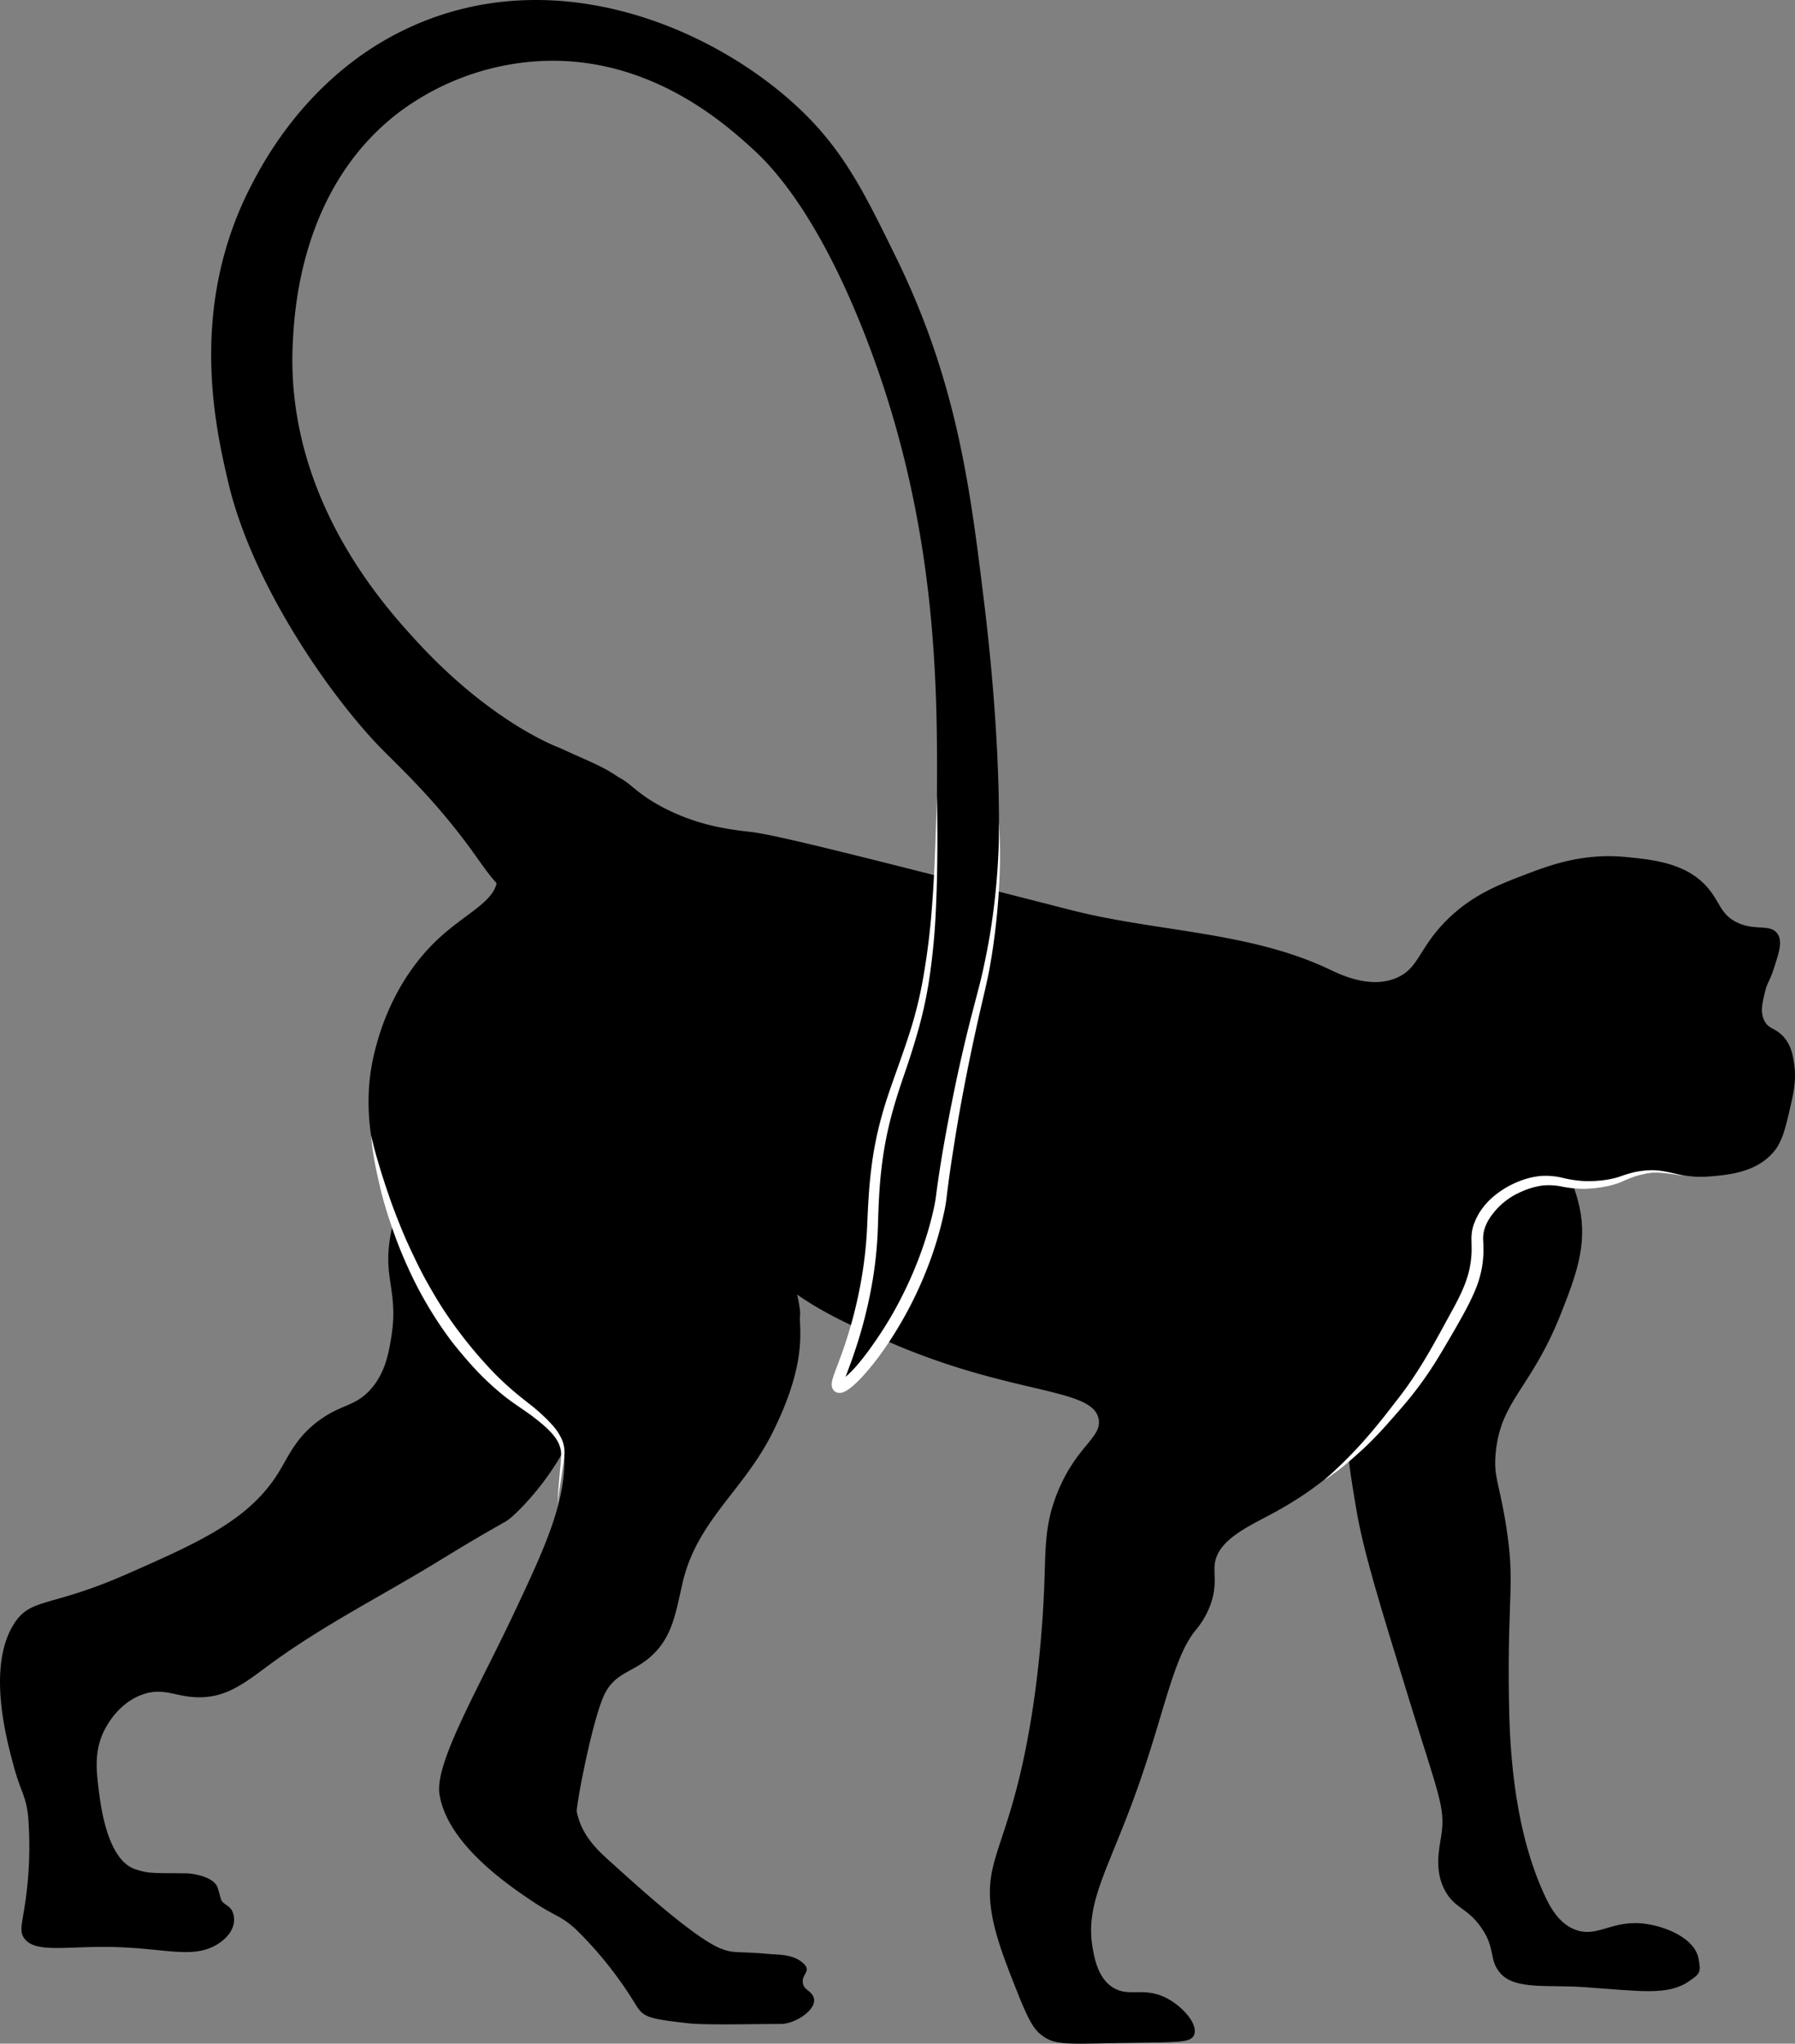 <svg id="Layer_4" data-name="Layer 4" xmlns="http://www.w3.org/2000/svg" viewBox="0 0 610.34 694.46"><rect x="0" y="0" width="610.34" height="694.46" fill="#808080" stroke="none"/><defs><style>.cls-1{stroke:#000;stroke-miterlimit:10;}.cls-2{fill:#fff;}</style></defs><title>monkey</title><path class="cls-1" d="M602.5,685.5C592,661.78,591.21,633.64,591,620c-0.55-35.91,2.22-38.92-1-59-2.31-14.44-4.27-16.19-3.5-24.5,1.67-18.08,12-22,22-47,5.22-13.14,9.27-23.71,6.5-36.5-2-9.16-8.77-25.47-20-27.5-20.4-3.7-53,40.15-58,84-1.86,16.43.45,30.26,3,45.5,2.44,14.58,7.63,31.39,18,65,10,32.54,12.49,36.91,11,46.5-0.69,4.46-2.57,12.15,1.5,19,3.29,5.54,7.32,5.25,12,12,5.15,7.43,2.53,11,6.5,15.5,4.86,5.46,16,3.66,28,4.5,19.19,1.34,28.35,2.93,35.33-1.83,3.88-2.65,3.93-2.82,3.17-7.17-1.18-6.71-10.82-10.56-17.5-11.5-11.32-1.6-16.14,4.87-24,2C608.19,696.88,605,691.23,602.5,685.5Z" transform="translate(-78.43 -42.76)"/><path class="cls-1" d="M124.5,678.5c-10-3.12-12.28-21.7-13-27.5-0.82-6.65-1.73-14,2.5-21.5,0.85-1.52,4.92-8.79,13-11.5,7.58-2.55,11.71,1.27,20,1,9.13-.3,15-5.28,23.5-11.5,17.8-13,37.69-23,56.5-34.5,24.05-14.74,22.24-12.59,25.5-15.5,2.36-2.1,28.67-26.33,27-61.5-1.64-34.55-29.71-67.92-46.5-64.5-11.74,2.39-22.83,23.78-22,41,0.35,7.33,2.83,13.26,1,24.5-0.9,5.52-2,12.25-7,18-5.48,6.29-10.27,5.23-18,11s-10.06,12-13.5,17.5c-10.09,16.24-27.18,23.78-51.5,34.5-26.65,11.75-32.86,7.94-38.5,17-8.93,14.36-2.43,38.49,0,47.5,2.51,9.31,4.22,10.13,5,17.5A131.39,131.39,0,0,1,87,692.5c-0.76,4.71-1.29,6.64,0,8.5,3.23,4.65,12.39,2.88,26.33,2.83,20.9-.06,30.71,4.77,39.52-1.32,4.14-2.86,5.56-6.69,4.15-10-0.88-2.08-3.36-2.14-4-4.5-0.89-3.28-.26-1.06-1-3.53-1-3.34-7.54-4.6-10.16-4.64C130.06,679.67,129.38,680,124.5,678.5Z" transform="translate(-78.43 -42.76)"/><path class="cls-1" d="M323.27,705.33c-9.73-3.84-32.65-25.14-37-29-5-4.47-10.46-9.4-12.23-17.86-0.36-1.71,5.7-33.84,10-41.18,4-6.9,9.67-6.73,15.74-12.37,6.69-6.22,7.86-13.83,10.18-24.1,4.86-21.52,20.82-31.7,30.69-51.44,12.33-24.67,8.78-35.67,9.33-40,0.4-3.13-6.65-38.79-31-64.23-23.92-25-67-31.73-77.42-18.13-7.29,9.51-1.61,32.92,10.32,45.37,5.07,5.3,10.83,8.14,16.84,17.83,2.95,4.75,6.54,10.55,6.54,18.17,0,8.34-4.31,10.69-6.36,20.11-2,9.25.26,15.62,1.3,22.06,3.05,18.88-4.89,35.78-16.2,59.83-12.39,26.36-27.33,51.53-25.63,62.07,2.68,16.69,23.44,30.63,31.18,35.83,8,5.38,9.83,4.87,15.26,9.92a131.39,131.39,0,0,1,20.2,25.5c2.52,4.05,3.74,4.53,17.59,6.09,5.73,0.64,22.66.21,31.21,0.23,5,0,12-4.91,10.82-8.33-0.73-2.14-3.19-2.38-3.66-4.78-0.65-3.34,2.46-4.2.75-6.14-3.07-3.5-8.64-3.27-11.25-3.5C328.77,706.23,328,707.21,323.27,705.33Z" transform="translate(-78.43 -42.76)"/><path id="Body_Front" data-name="Body Front" class="cls-1" d="M522.71,549.4A150.76,150.76,0,0,0,554,520c7.77-9.4,12-17,18.5-28.5,5.6-10,7.32-14.61,8-20,0.83-6.54-.63-8.11,1-12.5,2.8-7.5,10.74-12.71,18-14.5,9-2.22,11.19,2.22,23.5.5,7.94-1.11,7.6-3,15.5-4,10.13-1.23,11.57,1.83,21.5,1,5.9-.49,15.19-1.27,21-8,3-3.45,4-7.8,6-16.5,1.52-6.57,1.42-10.18,1-13s-0.86-5.74-3-8.5c-2.79-3.6-5.31-2.84-7-6s-0.81-6.48,0-10,1.62-3.79,3-8c1.84-5.63,3-9.12,1.5-11.5-2.17-3.49-7.58-.7-14-4-5.58-2.87-5.7-7.15-10-12-7.09-8-18-9.1-27-10-14.87-1.5-26.22,2.84-34.5,6-8.58,3.28-17.91,6.84-26.5,15.5-9.33,9.4-9.2,16.15-17,19.5-9.28,4-19.68-1.2-23.5-3-27.06-12.77-58.51-12.59-87.5-20C376.33,335.58,343.25,327.12,334,326c-6.39-.78-17.74-1.78-30.5-8.5C292.65,311.78,292.39,308,285,306c-18.36-5.07-42.77,10.8-42.5,22.5,0.13,5.43,5.5,6.61,5.5,12.5,0,8-9.93,11.82-19.5,20.5-15.79,14.32-20.65,32.84-22,38-4.8,18.31-.79,33.7,1.5,42.5,6.65,25.5,22.21,41.67,33,53,15.5,16.29,23.25,24.44,34.5,29.5,3.86,1.74,8.72,3.48,12,8.5,5.08,7.76,45.09-51,34.5-74.5-1.13-2.52-4.94-11-4-11.5,1.14-.64,8.06,10.91,14,18.5,13.81,17.64,31.2,25.29,50.5,33.5,41.47,17.65,68.05,14.65,70,26,1.13,6.6-7.57,9.21-14,25-4.42,10.86-4,18.69-4.5,31.5-0.28,7.06-1.52,37.88-9,67.5-5.81,23-11.16,28.55-9,43,1.29,8.61,4.8,17.44,9,28,4,10.14,5.81,12.34,8,14,4.33,3.28,8.17,2.81,26.5,2.5,19.08-.33,23.52,0,24.5-2.5,1.25-3.23-3.86-9.24-9.5-12-7.46-3.65-12.41.08-18-3.5-5.06-3.24-6.32-9.71-7-13.5-2.87-15.92,5.5-27.17,15.5-55.5,8.93-25.3,11.93-43.7,19.5-53a27.74,27.74,0,0,0,5.5-10c1.68-5.68.53-9.08,1-12.5,1.19-8.6,12.09-13.12,21-18a125.06,125.06,0,0,0,10.71-6.6" transform="translate(-78.43 -42.76)"/><path id="Tail" d="M418.1,323.5c0.71,16.38-1.4,37.27-5.6,54.5-1.54,6.34-7.21,27.63-12,57.5-2.29,14.25-1.68,13.67-3,19.5-8,35.25-31.09,60.7-34,59-1.89-1.11,4.6-10.33,9-32.5,3.3-16.6,2.15-24,3.5-38,2.26-23.43,8.42-33.29,14-53,6.12-21.6,6.76-45.32,7-75.5v-1c0.26-38.53.14-94.52-24.5-157.5-16.79-42.93-33-58.42-38-63-9.24-8.41-34.85-31.7-72-30A87.88,87.88,0,0,0,214,81c-33.23,25.38-35.42,67-36,78-2.76,52.45,30.91,89.38,41.5,101,26.39,28.95,49.5,37,49.5,37,11.85,5.65,20.7,7.93,27,17.5,8,12.19,9.75,32.88-1,41.5-11.37,9.12-31.36.48-41.5-7.5-9.87-7.76-9.87-11.45-22.17-26.5-10.22-12.51-19.25-20.68-24.33-26-17.21-18-43.06-55.41-51-89.5-4.24-18.22-13.79-59.2,8-101,5-9.66,21.92-40.91,58.5-55.5,48.14-19.19,99,3,127,29,15.61,14.51,22.64,28.86,33.5,51,21,42.76,25.38,79.36,30,117,1.4,11.45,5.1,43.32,5.1,75.38" transform="translate(-78.43 -42.76)"/><g id="Tail-2" data-name="Tail"><path class="cls-2" d="M418.1,322.38l0.07,1.17c0,0.77.12,1.92,0.16,3.42,0.11,3,.21,7.41,0,13s-0.67,12.41-1.64,20.17c-0.49,3.88-1.1,8-1.91,12.33s-1.94,8.82-3,13.47c-2.15,9.34-4.29,19.49-6.29,30.27q-1.5,8.09-2.82,16.64c-0.92,5.71-1.75,11.46-2.45,17.45-0.2,1.53-.48,3.09-0.81,4.59l-0.51,2.24-0.56,2.26c-0.77,3-1.66,6-2.66,8.95a132.76,132.76,0,0,1-17.4,34,88.79,88.79,0,0,1-6.11,7.65,44.17,44.17,0,0,1-3.55,3.55,17.58,17.58,0,0,1-2.16,1.64,6.66,6.66,0,0,1-1.54.74,3.22,3.22,0,0,1-1.54.12,2.43,2.43,0,0,1-.61-0.19,2.51,2.51,0,0,1-1-.81,2.64,2.64,0,0,1-.3-0.52,3.27,3.27,0,0,1-.24-1.47,5.88,5.88,0,0,1,.11-0.9,13.46,13.46,0,0,1,.36-1.37c0.26-.83.55-1.6,0.83-2.36l1.68-4.48q1.64-4.45,3-9a152.8,152.8,0,0,0,4.25-18.29,140.51,140.51,0,0,0,1.87-18.37c0.27-6.14.58-12.34,1.35-18.33a119.1,119.1,0,0,1,3.45-17.56c1.53-5.65,3.47-11,5.31-16.18s3.61-10.19,5.1-15.11a141.65,141.65,0,0,0,3.5-14.42,243.29,243.29,0,0,0,3.29-25.87c0.61-7.76.89-14.55,1.11-20.14l0.6-17.58,0.06,4.6c0,3,.09,7.4.06,13s-0.11,12.4-.47,20.21a226,226,0,0,1-2.54,26.16,145.35,145.35,0,0,1-3.22,14.74c-1.37,5-3,10.15-4.79,15.36s-3.56,10.52-4.95,16.05a124.44,124.44,0,0,0-3.09,17.13c-0.7,5.92-.93,11.91-1.13,18.11a138.06,138.06,0,0,1-1.74,18.86,156.67,156.67,0,0,1-4.29,18.75c-0.91,3.1-1.94,6.17-3,9.2l-1.67,4.5c-0.27.74-.54,1.47-0.76,2.17a9.76,9.76,0,0,0-.25,1,2,2,0,0,0,0,.29,0.82,0.82,0,0,0-.08-0.29,1.32,1.32,0,0,0-.15-0.26,1.56,1.56,0,0,0-.35-0.34,0.93,0.93,0,1,1-.19-0.11,1.71,1.71,0,0,0-.32-0.1,0.65,0.65,0,0,0-.36,0,3.17,3.17,0,0,0,.6-0.32,14.15,14.15,0,0,0,1.65-1.27,40.35,40.35,0,0,0,3.24-3.21A84.92,84.92,0,0,0,375,500a125.43,125.43,0,0,0,9.75-16,134.81,134.81,0,0,0,7.29-16.93c1-2.87,1.9-5.76,2.68-8.65l0.56-2.16,0.52-2.19c0.33-1.45.61-2.85,0.81-4.3,1.53-11.91,3.64-23.38,5.82-34.18s4.56-21,7-30.26c1.2-4.66,2.43-9.07,3.34-13.32s1.71-8.31,2.34-12.14c1.24-7.67,1.95-14.43,2.37-20s0.57-10,.6-13c0-1.5,0-2.65,0-3.42v-1.17Z" transform="translate(-78.43 -42.76)"/></g><g id="Stroke_Back_Leg" data-name="Stroke Back Leg"><path class="cls-2" d="M204.63,428.54s0.46,2.27,1.53,6.16c0.53,1.95,1.25,4.28,2.07,7l1.38,4.26,1.6,4.67c1.17,3.24,2.5,6.72,4,10.35s3.28,7.39,5.15,11.24,4.06,7.71,6.35,11.56A129.49,129.49,0,0,0,234.28,495c1.36,1.83,2.74,3.58,4.21,5.38s2.89,3.46,4.41,5.12a96.49,96.49,0,0,0,9.29,9.23c1.6,1.4,3.22,2.73,4.85,4s3.27,2.54,4.79,3.91,2.9,2.71,4.21,4.15a18.93,18.93,0,0,1,3.22,4.65,10.66,10.66,0,0,1,1.1,5.14c-0.08,1.64-.34,3.12-0.53,4.52l-1.09,7.21c-0.29,2-.47,3.57-0.55,4.65a13.37,13.37,0,0,0,0,1.66,13.4,13.4,0,0,1-.08-1.66c0-1.09.08-2.68,0.23-4.7s0.39-4.47.64-7.27a43.87,43.87,0,0,0,.25-4.41,9.53,9.53,0,0,0-1.39-4.38c-1.67-2.79-4.54-5.2-7.6-7.59s-6.68-4.57-10.16-7.3a93.14,93.14,0,0,1-10-9.24c-1.57-1.68-3.12-3.46-4.61-5.23s-3-3.6-4.38-5.48a132.67,132.67,0,0,1-13.87-23.71c-1.83-4-3.42-7.9-4.76-11.68-0.7-1.87-1.29-3.73-1.89-5.52S209.5,453,209,451.3s-0.91-3.31-1.27-4.85l-1-4.39c-0.6-2.75-1.05-5.19-1.37-7.19s-0.49-3.59-.6-4.67Z" transform="translate(-78.43 -42.76)"/></g><g id="Stroke_Front_Leg" data-name="Stroke Front Leg"><path class="cls-2" d="M528.63,545.75l1.53-1.35c1-.88,2.42-2.2,4.2-3.91s3.88-3.84,6.21-6.36,4.83-5.47,7.48-8.74c1.32-1.64,2.67-3.38,4.07-5.19l2.14-2.75c0.7-.93,1.41-1.86,2.12-2.84a150.18,150.18,0,0,0,8.16-12.71c2.63-4.54,5.23-9.4,7.88-14.23s5.07-9.83,5.91-15a34.27,34.27,0,0,0,.45-4c0.08-1.33,0-2.62,0-4.07a15.48,15.48,0,0,1,.45-4.74c0.11-.39.22-0.78,0.36-1.14l0.1-.28,0.08-.21,0.05-.12,0.21-.48c0.15-.33.24-0.62,0.44-1l0.56-1.07a23.51,23.51,0,0,1,5.86-6.74,30.65,30.65,0,0,1,7.35-4.35,27.26,27.26,0,0,1,8-2.1,24.71,24.71,0,0,1,7.88.72,41.35,41.35,0,0,0,6.77,1,39.86,39.86,0,0,0,6.39-.25,30.5,30.5,0,0,0,5.76-1.2,43.66,43.66,0,0,1,5.32-1.62,32.45,32.45,0,0,1,4.88-.6,23.38,23.38,0,0,1,4.17.23,50.76,50.76,0,0,1,5.64,1.21c1.28,0.34,2,.49,2,0.49s-0.7-.09-2-0.31a54.27,54.27,0,0,0-5.67-.72,22.64,22.64,0,0,0-4,.07,33,33,0,0,0-4.64,1,42.51,42.51,0,0,0-5,2,28.82,28.82,0,0,1-6,1.68,42.17,42.17,0,0,1-6.79.66,38.75,38.75,0,0,1-7.26-.72,21.68,21.68,0,0,0-7-.37,26.36,26.36,0,0,0-7,2.09,24.23,24.23,0,0,0-11.24,9.76l-0.41.78c-0.14.24-.27,0.62-0.41,0.92l-0.2.48-0.05.12s0-.11,0,0l0,0.05-0.07.22c-0.11.29-.19,0.58-0.26,0.86a11.54,11.54,0,0,0-.29,3.62c0.06,1.37.13,2.89,0.05,4.39a38,38,0,0,1-.47,4.45,36.88,36.88,0,0,1-2.62,8.52c-1.16,2.68-2.47,5.21-3.83,7.68s-2.73,4.86-4.11,7.22-2.75,4.7-4.15,7a124.68,124.68,0,0,1-8.8,12.7c-0.76,1-1.54,1.91-2.3,2.83l-2.27,2.65c-1.5,1.73-3,3.4-4.39,5-2.86,3.17-5.61,6-8.14,8.33s-4.84,4.32-6.77,5.89c-1,.78-1.84,1.47-2.62,2s-1.43,1.07-2,1.45Z" transform="translate(-78.43 -42.76)"/></g></svg>
